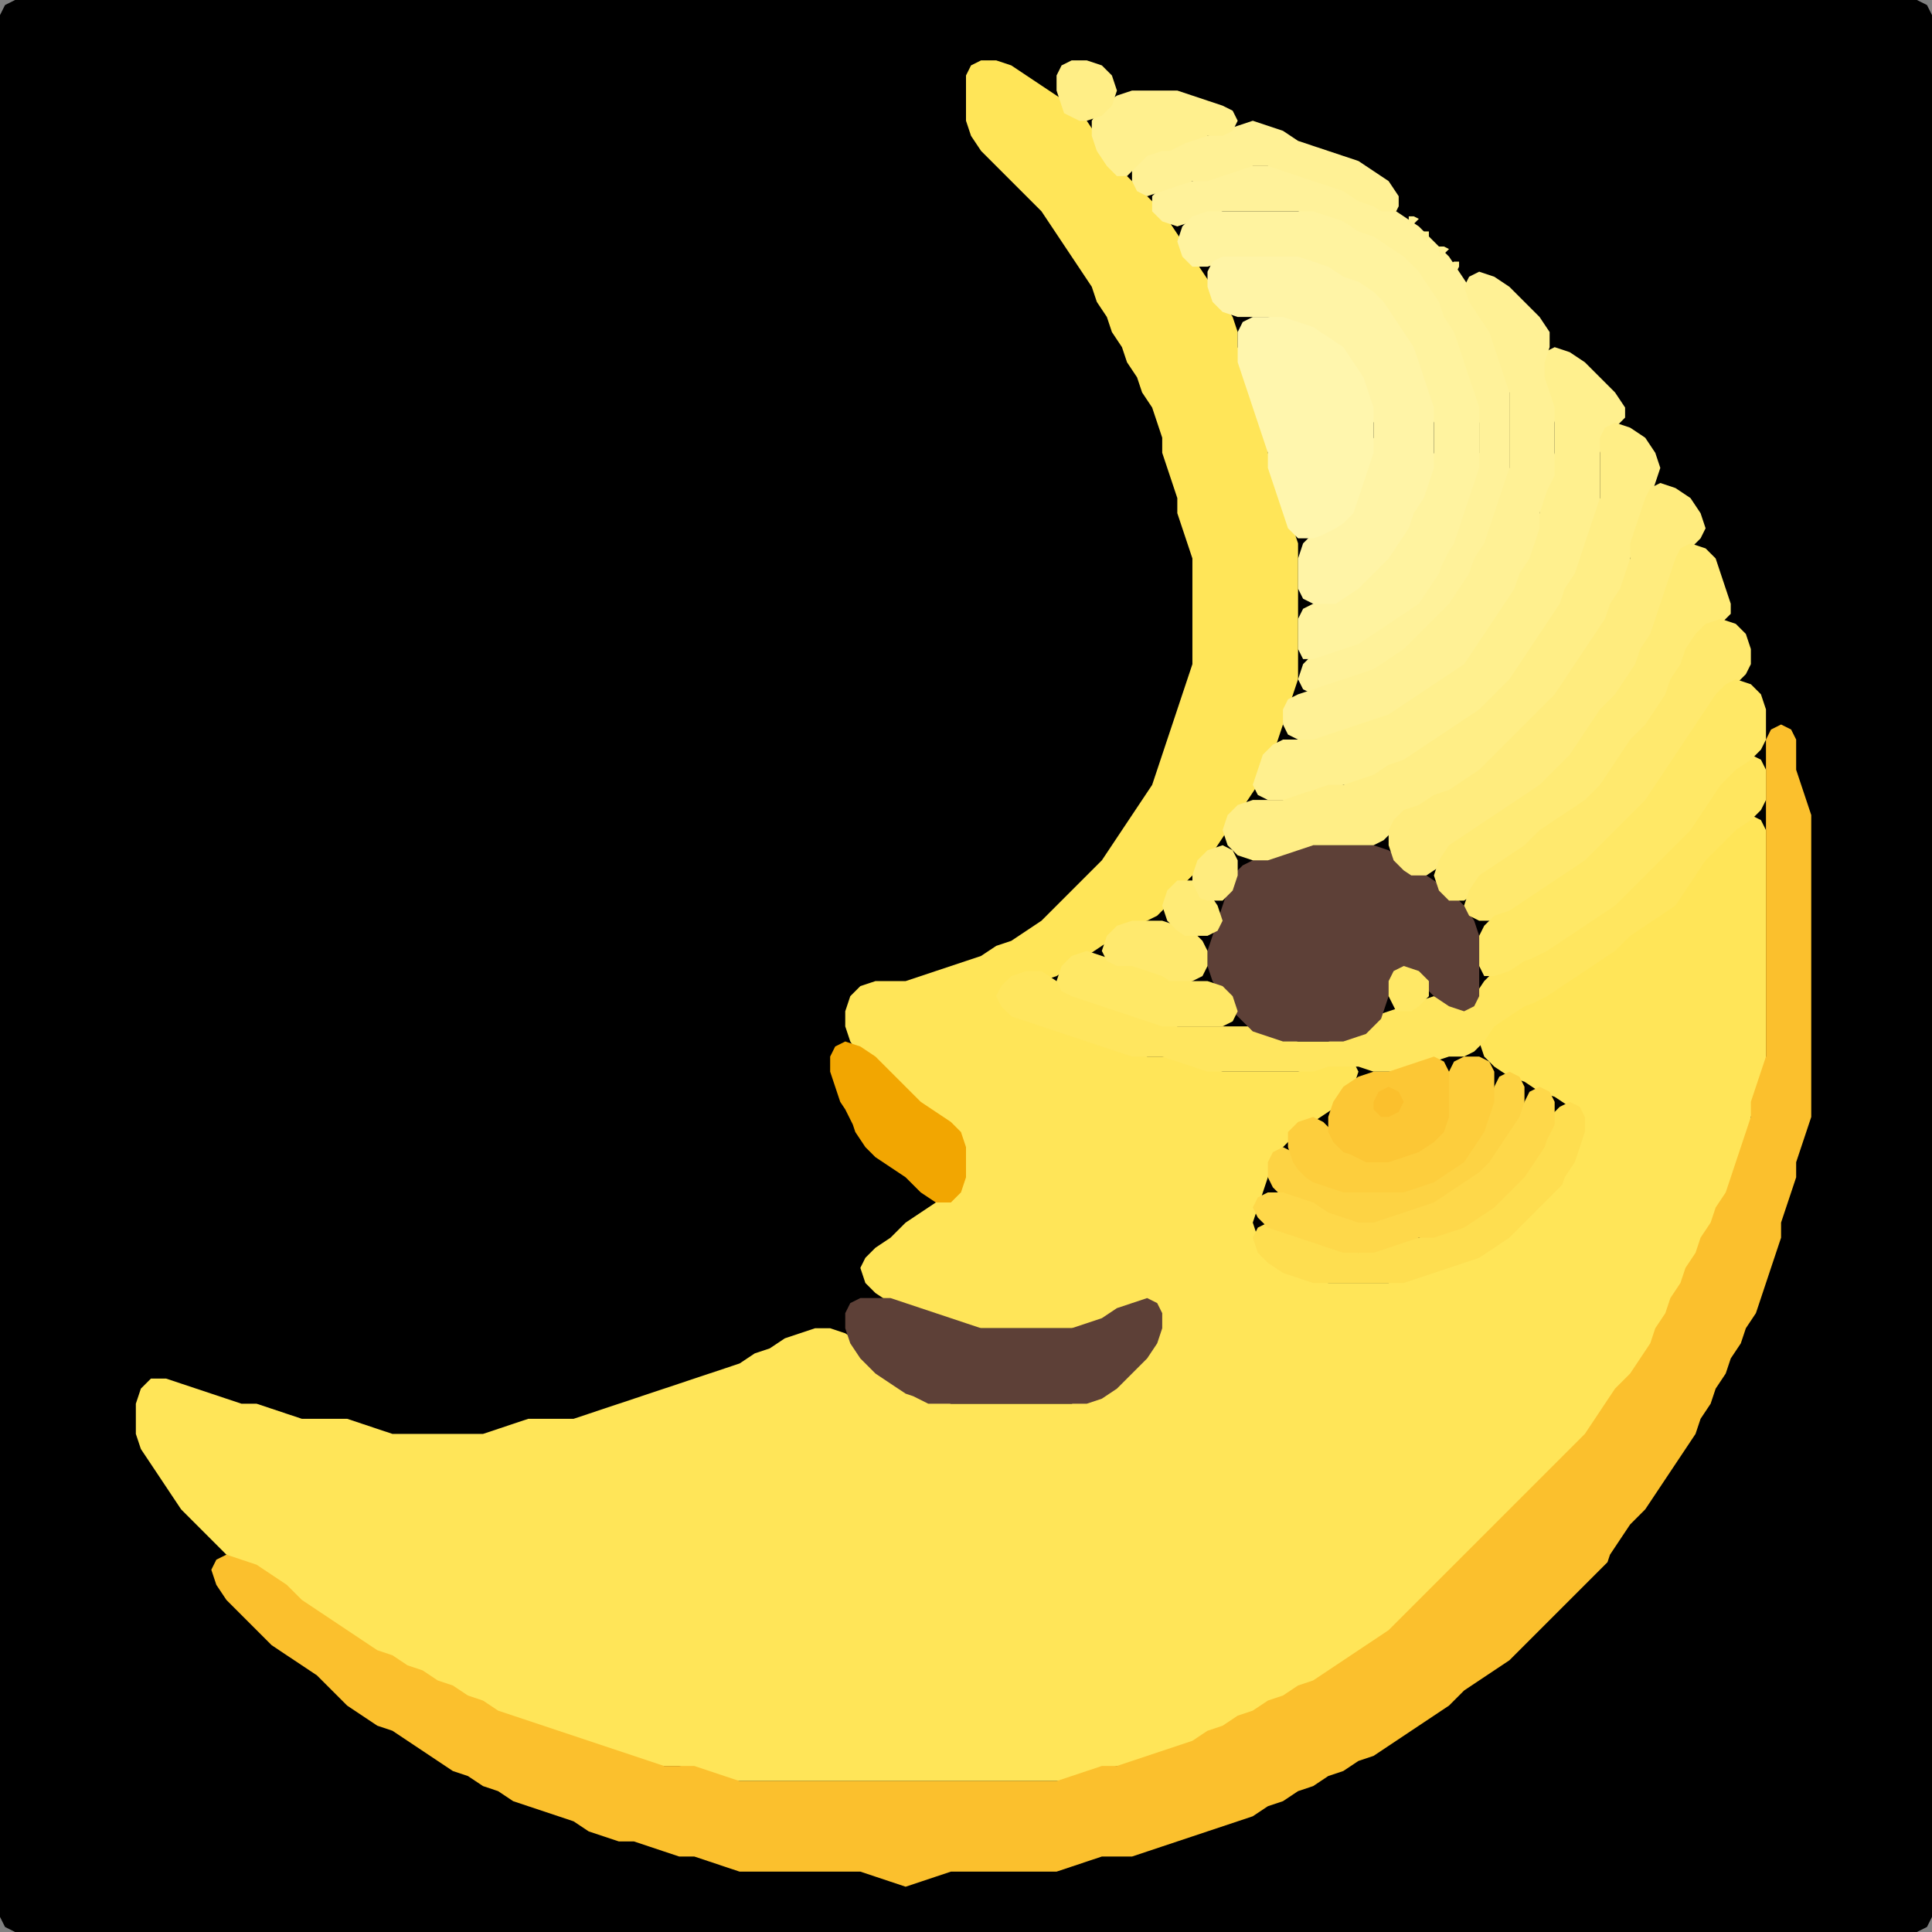 <?xml version="1.0" encoding="UTF-8" standalone="no"?>
<!DOCTYPE svg PUBLIC "-//W3C//DTD SVG 1.1//EN"
"http://www.w3.org/Graphics/SVG/1.1/DTD/svg11.dtd">
<svg width="128" height="128" xmlns="http://www.w3.org/2000/svg" version="1.1">
<rect width="100%" height="100%" fill="#808080" stroke="none"/>
<path d="M 53.5 128.0 L 54.0 128.0 L 55.0 128.0 L 56.0 128.0 L 57.0 128.0 L 58.0 128.0 L 59.0 128.0 L 60.0 128.0 L 61.0 128.0 L 62.0 128.0 L 63.0 128.0 L 64.0 128.0 L 65.0 128.0 L 66.0 128.0 L 67.0 128.0 L 68.0 128.0 L 69.0 128.0 L 70.0 128.0 L 71.0 128.0 L 72.0 128.0 L 73.0 128.0 L 74.0 128.0 L 75.0 128.0 L 76.0 128.0 L 77.0 128.0 L 78.0 128.0 L 79.0 128.0 L 80.0 128.0 L 81.0 128.0 L 82.0 128.0 L 83.0 128.0 L 84.0 128.0 L 85.0 128.0 L 86.0 128.0 L 87.0 128.0 L 88.0 128.0 L 89.0 128.0 L 90.0 128.0 L 91.0 128.0 L 92.0 128.0 L 93.0 128.0 L 94.0 128.0 L 95.0 128.0 L 96.0 128.0 L 97.0 128.0 L 98.0 128.0 L 99.0 128.0 L 100.0 128.0 L 101.0 128.0 L 102.0 128.0 L 103.0 128.0 L 104.0 128.0 L 105.0 128.0 L 106.0 128.0 L 107.0 128.0 L 108.0 128.0 L 109.0 128.0 L 110.0 128.0 L 111.0 128.0 L 112.0 128.0 L 113.0 128.0 L 114.0 128.0 L 115.0 128.0 L 116.0 128.0 L 117.0 128.0 L 118.0 128.0 L 119.0 128.0 L 120.0 128.0 L 121.0 128.0 L 122.0 128.0 L 123.0 128.0 L 124.0 128.0 L 125.0 128.0 L 126.0 128.0 L 127.0 128.0 L 127.667 127.667 L 128.0 127.0 L 128.0 126.0 L 128.0 125.0 L 128.0 124.0 L 128.0 123.0 L 128.0 122.0 L 128.0 121.0 L 128.0 120.0 L 128.0 119.0 L 128.0 118.0 L 128.0 117.0 L 128.0 116.0 L 128.0 115.0 L 128.0 114.0 L 128.0 113.0 L 128.0 112.0 L 128.0 111.0 L 128.0 110.0 L 128.0 109.0 L 128.0 108.0 L 128.0 107.0 L 128.0 106.0 L 128.0 105.0 L 128.0 104.0 L 128.0 103.0 L 128.0 102.0 L 128.0 101.0 L 128.0 100.0 L 128.0 99.0 L 128.0 98.0 L 128.0 97.0 L 128.0 96.0 L 128.0 95.0 L 128.0 94.0 L 128.0 93.0 L 128.0 92.0 L 128.0 91.0 L 128.0 90.0 L 128.0 89.0 L 128.0 88.0 L 128.0 87.0 L 128.0 86.0 L 128.0 85.0 L 128.0 84.0 L 128.0 83.0 L 128.0 82.0 L 128.0 81.0 L 128.0 80.0 L 128.0 79.0 L 128.0 78.0 L 128.0 77.0 L 128.0 76.0 L 128.0 75.0 L 128.0 74.0 L 128.0 73.0 L 128.0 72.0 L 128.0 71.0 L 128.0 70.0 L 128.0 69.0 L 128.0 68.0 L 128.0 67.0 L 128.0 66.0 L 128.0 65.0 L 128.0 64.0 L 128.0 63.0 L 128.0 62.0 L 128.0 61.0 L 128.0 60.0 L 128.0 59.0 L 128.0 58.0 L 128.0 57.0 L 128.0 56.0 L 128.0 55.0 L 128.0 54.0 L 128.0 53.0 L 128.0 52.0 L 128.0 51.0 L 128.0 50.0 L 128.0 49.0 L 128.0 48.0 L 128.0 47.0 L 128.0 46.0 L 128.0 45.0 L 128.0 44.0 L 128.0 43.0 L 128.0 42.0 L 128.0 41.0 L 128.0 40.0 L 128.0 39.0 L 128.0 38.0 L 128.0 37.0 L 128.0 36.0 L 128.0 35.0 L 128.0 34.0 L 128.0 33.0 L 128.0 32.0 L 128.0 31.0 L 128.0 30.0 L 128.0 29.0 L 128.0 28.0 L 128.0 27.0 L 128.0 26.0 L 128.0 25.0 L 128.0 24.0 L 128.0 23.0 L 128.0 22.0 L 128.0 21.0 L 128.0 20.0 L 128.0 19.0 L 128.0 18.0 L 128.0 17.0 L 128.0 16.0 L 128.0 15.0 L 128.0 14.0 L 128.0 13.0 L 128.0 12.0 L 128.0 11.0 L 128.0 10.0 L 128.0 9.0 L 128.0 8.0 L 128.0 7.0 L 128.0 6.0 L 128.0 5.0 L 128.0 4.0 L 128.0 3.0 L 128.0 2.0 L 128.0 1.0 L 127.667 0.333 L 127.0 0.0 L 126.0 0.0 L 125.0 0.0 L 124.0 0.0 L 123.0 0.0 L 122.0 0.0 L 121.0 0.0 L 120.0 0.0 L 119.0 0.0 L 118.0 0.0 L 117.0 0.0 L 116.0 0.0 L 115.0 0.0 L 114.0 0.0 L 113.0 0.0 L 112.0 0.0 L 111.0 0.0 L 110.0 0.0 L 109.0 0.0 L 108.0 0.0 L 107.0 0.0 L 106.0 0.0 L 105.0 0.0 L 104.0 0.0 L 103.0 0.0 L 102.0 0.0 L 101.0 0.0 L 100.0 0.0 L 99.0 0.0 L 98.0 0.0 L 97.0 0.0 L 96.0 0.0 L 95.0 0.0 L 94.0 0.0 L 93.0 0.0 L 92.0 0.0 L 91.0 0.0 L 90.0 0.0 L 89.0 0.0 L 88.0 0.0 L 87.0 0.0 L 86.0 0.0 L 85.0 0.0 L 84.0 0.0 L 83.0 0.0 L 82.0 0.0 L 81.0 0.0 L 80.0 0.0 L 79.0 0.0 L 78.0 0.0 L 77.0 0.0 L 76.0 0.0 L 75.0 0.0 L 74.0 0.0 L 73.0 0.0 L 72.0 0.0 L 71.0 0.0 L 70.0 0.0 L 69.0 0.0 L 68.0 0.0 L 67.0 0.0 L 66.0 0.0 L 65.0 0.0 L 64.0 0.0 L 63.0 0.0 L 62.0 0.0 L 61.0 0.0 L 60.0 0.0 L 59.0 0.0 L 58.0 0.0 L 57.0 0.0 L 56.0 0.0 L 55.0 0.0 L 54.0 0.0 L 53.0 0.0 L 52.0 0.0 L 51.0 0.0 L 50.0 0.0 L 49.0 0.0 L 48.0 0.0 L 47.0 0.0 L 46.0 0.0 L 45.0 0.0 L 44.0 0.0 L 43.0 0.0 L 42.0 0.0 L 41.0 0.0 L 40.0 0.0 L 39.0 0.0 L 38.0 0.0 L 37.0 0.0 L 36.0 0.0 L 35.0 0.0 L 34.0 0.0 L 33.0 0.0 L 32.0 0.0 L 31.0 0.0 L 30.0 0.0 L 29.0 0.0 L 28.0 0.0 L 27.0 0.0 L 26.0 0.0 L 25.0 0.0 L 24.0 0.0 L 23.0 0.0 L 22.0 0.0 L 21.0 0.0 L 20.0 0.0 L 19.0 0.0 L 18.0 0.0 L 17.0 0.0 L 16.0 0.0 L 15.0 0.0 L 14.0 0.0 L 13.0 0.0 L 12.0 0.0 L 11.0 0.0 L 10.0 0.0 L 9.0 0.0 L 8.0 0.0 L 7.0 0.0 L 6.0 0.0 L 5.0 0.0 L 4.0 0.0 L 3.0 0.0 L 2.0 0.0 L 1.0 0.0 L 0.333 0.333 L 0.0 1.0 L 0.0 2.0 L 0.0 3.0 L 0.0 4.0 L 0.0 5.0 L 0.0 6.0 L 0.0 7.0 L 0.0 8.0 L 0.0 9.0 L 0.0 10.0 L 0.0 11.0 L 0.0 12.0 L 0.0 13.0 L 0.0 14.0 L 0.0 15.0 L 0.0 16.0 L 0.0 17.0 L 0.0 18.0 L 0.0 19.0 L 0.0 20.0 L 0.0 21.0 L 0.0 22.0 L 0.0 23.0 L 0.0 24.0 L 0.0 25.0 L 0.0 26.0 L 0.0 27.0 L 0.0 28.0 L 0.0 29.0 L 0.0 30.0 L 0.0 31.0 L 0.0 32.0 L 0.0 33.0 L 0.0 34.0 L 0.0 35.0 L 0.0 36.0 L 0.0 37.0 L 0.0 38.0 L 0.0 39.0 L 0.0 40.0 L 0.0 41.0 L 0.0 42.0 L 0.0 43.0 L 0.0 44.0 L 0.0 45.0 L 0.0 46.0 L 0.0 47.0 L 0.0 48.0 L 0.0 49.0 L 0.0 50.0 L 0.0 51.0 L 0.0 52.0 L 0.0 53.0 L 0.0 54.0 L 0.0 55.0 L 0.0 56.0 L 0.0 57.0 L 0.0 58.0 L 0.0 59.0 L 0.0 60.0 L 0.0 61.0 L 0.0 62.0 L 0.0 63.0 L 0.0 64.0 L 0.0 65.0 L 0.0 66.0 L 0.0 67.0 L 0.0 68.0 L 0.0 69.0 L 0.0 70.0 L 0.0 71.0 L 0.0 72.0 L 0.0 73.0 L 0.0 74.0 L 0.0 75.0 L 0.0 76.0 L 0.0 77.0 L 0.0 78.0 L 0.0 79.0 L 0.0 80.0 L 0.0 81.0 L 0.0 82.0 L 0.0 83.0 L 0.0 84.0 L 0.0 85.0 L 0.0 86.0 L 0.0 87.0 L 0.0 88.0 L 0.0 89.0 L 0.0 90.0 L 0.0 91.0 L 0.0 92.0 L 0.0 93.0 L 0.0 94.0 L 0.0 95.0 L 0.0 96.0 L 0.0 97.0 L 0.0 98.0 L 0.0 99.0 L 0.0 100.0 L 0.0 101.0 L 0.0 102.0 L 0.0 103.0 L 0.0 104.0 L 0.0 105.0 L 0.0 106.0 L 0.0 107.0 L 0.0 108.0 L 0.0 109.0 L 0.0 110.0 L 0.0 111.0 L 0.0 112.0 L 0.0 113.0 L 0.0 114.0 L 0.0 115.0 L 0.0 116.0 L 0.0 117.0 L 0.0 118.0 L 0.0 119.0 L 0.0 120.0 L 0.0 121.0 L 0.0 122.0 L 0.0 123.0 L 0.0 124.0 L 0.0 125.0 L 0.0 126.0 L 0.0 127.0 L 0.333 127.667 L 1.0 128.0 L 2.0 128.0 L 3.0 128.0 L 4.0 128.0 L 5.0 128.0 L 6.0 128.0 L 7.0 128.0 L 8.0 128.0 L 9.0 128.0 L 10.0 128.0 L 11.0 128.0 L 12.0 128.0 L 13.0 128.0 L 14.0 128.0 L 15.0 128.0 L 16.0 128.0 L 17.0 128.0 L 18.0 128.0 L 19.0 128.0 L 20.0 128.0 L 21.0 128.0 L 22.0 128.0 L 23.0 128.0 L 24.0 128.0 L 25.0 128.0 L 26.0 128.0 L 27.0 128.0 L 28.0 128.0 L 29.0 128.0 L 30.0 128.0 L 31.0 128.0 L 32.0 128.0 L 33.0 128.0 L 34.0 128.0 L 35.0 128.0 L 36.0 128.0 L 37.0 128.0 L 38.0 128.0 L 39.0 128.0 L 40.0 128.0 L 41.0 128.0 L 42.0 128.0 L 43.0 128.0 L 44.0 128.0 L 45.0 128.0 L 46.0 128.0 L 47.0 128.0 L 48.0 128.0 L 49.0 128.0 L 50.0 128.0 L 51.0 128.0 L 52.0 128.0 L 52.5 128.0 Z" stroke="none" fill="rgb(0,0,0)" />
<path d="M 78.5 116.0 L 79.0 115.667 L 80.0 115.333 L 81.0 114.667 L 82.0 114.333 L 83.0 113.667 L 84.0 113.333 L 85.0 112.667 L 86.0 112.333 L 87.0 111.667 L 88.0 111.333 L 89.0 110.667 L 90.0 110.0 L 91.0 109.333 L 92.0 108.667 L 93.0 108.0 L 94.0 107.0 L 95.0 106.0 L 96.0 105.0 L 97.0 104.0 L 98.0 103.0 L 99.0 102.0 L 100.0 101.0 L 101.0 100.0 L 102.0 99.0 L 103.0 98.0 L 104.0 97.0 L 105.0 96.0 L 105.667 95.0 L 106.333 94.0 L 107.0 93.0 L 108.0 92.0 L 108.667 91.0 L 109.333 90.0 L 109.667 89.0 L 110.333 88.0 L 110.667 87.0 L 111.333 86.0 L 111.667 85.0 L 112.333 84.0 L 112.667 83.0 L 113.333 82.0 L 113.667 81.0 L 114.333 80.0 L 114.667 79.0 L 115.0 78.0 L 115.333 77.0 L 115.667 76.0 L 116.0 75.0 L 116.0 74.0 L 116.333 73.0 L 116.667 72.0 L 117.0 71.0 L 117.0 70.0 L 117.0 69.0 L 117.0 68.0 L 117.0 67.0 L 117.0 66.0 L 117.0 65.0 L 117.0 64.0 L 117.0 63.0 L 117.0 62.0 L 117.0 61.0 L 117.0 60.0 L 117.0 59.0 L 117.0 58.0 L 117.0 57.0 L 117.0 56.0 L 117.0 55.0 L 116.667 54.333 L 116.0 54.0 L 115.0 54.333 L 114.0 55.0 L 113.0 56.0 L 112.333 57.0 L 111.667 58.0 L 111.0 59.0 L 110.0 60.0 L 109.0 60.667 L 108.0 61.333 L 107.0 62.0 L 106.0 63.0 L 105.0 63.667 L 104.0 64.333 L 103.0 65.0 L 102.0 65.667 L 101.0 66.333 L 100.0 66.667 L 99.0 67.333 L 98.333 68.0 L 98.0 69.0 L 98.333 70.0 L 99.0 70.667 L 100.0 71.333 L 101.0 71.667 L 102.0 72.333 L 103.0 72.667 L 104.0 73.333 L 104.667 74.0 L 104.667 75.0 L 104.333 76.0 L 103.667 77.0 L 103.0 78.0 L 102.0 79.0 L 101.0 80.0 L 100.0 81.0 L 99.0 82.0 L 98.0 82.667 L 97.0 83.333 L 96.0 83.667 L 95.0 84.0 L 94.0 84.333 L 93.0 84.667 L 92.0 85.0 L 91.0 85.0 L 90.0 85.0 L 89.0 85.0 L 88.0 85.0 L 87.0 84.667 L 86.0 84.333 L 85.0 83.667 L 84.0 83.0 L 83.333 82.0 L 83.0 81.0 L 83.333 80.0 L 83.667 79.0 L 84.0 78.0 L 84.333 77.0 L 85.0 76.0 L 86.0 75.0 L 87.0 74.333 L 88.0 73.667 L 89.0 73.0 L 89.667 72.0 L 90.0 71.0 L 89.667 70.333 L 89.0 70.0 L 88.0 70.333 L 87.0 70.667 L 86.0 71.0 L 85.0 71.0 L 84.0 71.0 L 83.0 71.0 L 82.0 71.0 L 81.0 71.0 L 80.0 70.667 L 79.0 70.333 L 78.0 70.0 L 77.0 70.0 L 76.0 70.0 L 75.0 69.667 L 74.0 69.333 L 73.0 69.0 L 72.0 68.667 L 71.0 68.333 L 70.0 68.0 L 69.0 67.667 L 68.0 67.333 L 67.0 66.667 L 66.667 66.0 L 67.0 65.333 L 68.0 65.0 L 69.0 65.0 L 70.0 64.667 L 71.0 64.0 L 72.0 63.333 L 73.0 62.667 L 74.0 62.0 L 75.0 61.333 L 76.0 61.0 L 76.667 60.667 L 77.333 60.0 L 78.0 59.0 L 79.0 58.0 L 80.0 57.0 L 80.667 56.0 L 81.333 55.0 L 82.0 54.0 L 82.667 53.0 L 83.333 52.0 L 83.667 51.0 L 84.333 50.0 L 84.667 49.0 L 85.0 48.0 L 85.333 47.0 L 85.667 46.0 L 86.0 45.0 L 86.0 44.0 L 86.0 43.0 L 86.0 42.0 L 86.0 41.0 L 86.0 40.0 L 86.0 39.0 L 86.0 38.0 L 86.0 37.0 L 86.0 36.0 L 85.667 35.0 L 85.333 34.0 L 85.0 33.0 L 84.667 32.0 L 84.333 31.0 L 84.0 30.0 L 84.0 29.0 L 83.667 28.0 L 83.333 27.0 L 83.0 26.0 L 82.667 25.0 L 82.333 24.0 L 82.0 23.0 L 82.0 22.0 L 81.667 21.0 L 81.0 20.0 L 80.333 19.0 L 79.667 18.0 L 79.0 17.0 L 78.333 16.0 L 77.667 15.0 L 77.0 14.0 L 76.0 13.0 L 75.0 12.0 L 74.0 11.0 L 73.333 10.0 L 72.667 9.0 L 72.0 8.0 L 71.0 7.0 L 70.0 6.333 L 69.0 5.667 L 68.0 5.0 L 67.0 4.333 L 66.0 4.0 L 65.0 4.0 L 64.333 4.333 L 64.0 5.0 L 64.0 6.0 L 64.0 7.0 L 64.0 8.0 L 64.333 9.0 L 65.0 10.0 L 66.0 11.0 L 67.0 12.0 L 68.0 13.0 L 69.0 14.0 L 69.667 15.0 L 70.333 16.0 L 71.0 17.0 L 71.667 18.0 L 72.333 19.0 L 72.667 20.0 L 73.333 21.0 L 73.667 22.0 L 74.333 23.0 L 74.667 24.0 L 75.333 25.0 L 75.667 26.0 L 76.333 27.0 L 76.667 28.0 L 77.0 29.0 L 77.0 30.0 L 77.333 31.0 L 77.667 32.0 L 78.0 33.0 L 78.0 34.0 L 78.333 35.0 L 78.667 36.0 L 79.0 37.0 L 79.0 38.0 L 79.0 39.0 L 79.0 40.0 L 79.0 41.0 L 79.0 42.0 L 79.0 43.0 L 79.0 44.0 L 78.667 45.0 L 78.333 46.0 L 78.0 47.0 L 77.667 48.0 L 77.333 49.0 L 77.0 50.0 L 76.667 51.0 L 76.333 52.0 L 75.667 53.0 L 75.0 54.0 L 74.333 55.0 L 73.667 56.0 L 73.0 57.0 L 72.0 58.0 L 71.0 59.0 L 70.0 60.0 L 69.0 61.0 L 68.0 61.667 L 67.0 62.333 L 66.0 62.667 L 65.0 63.333 L 64.0 63.667 L 63.0 64.0 L 62.0 64.333 L 61.0 64.667 L 60.0 65.0 L 59.0 65.0 L 58.0 65.0 L 57.0 65.333 L 56.333 66.0 L 56.0 67.0 L 56.0 68.0 L 56.333 69.0 L 57.0 70.0 L 58.0 71.0 L 59.0 72.0 L 60.0 73.0 L 61.0 73.667 L 62.0 74.333 L 63.0 75.0 L 63.667 76.0 L 64.0 77.0 L 63.667 78.0 L 63.0 79.0 L 62.0 79.667 L 61.0 80.333 L 60.0 81.0 L 59.0 82.0 L 58.0 82.667 L 57.333 83.333 L 57.0 84.0 L 57.333 85.0 L 58.0 85.667 L 59.0 86.333 L 60.0 86.667 L 61.0 87.0 L 62.0 87.333 L 63.0 87.667 L 64.0 88.0 L 65.0 88.0 L 66.0 88.0 L 67.0 88.0 L 68.0 88.0 L 69.0 88.0 L 70.0 88.0 L 71.0 88.0 L 72.0 88.0 L 73.0 87.667 L 74.0 87.333 L 75.0 86.667 L 76.0 86.667 L 76.667 87.0 L 76.667 88.0 L 76.0 89.0 L 75.0 90.0 L 74.0 91.0 L 73.0 92.0 L 72.0 92.667 L 71.0 93.0 L 70.0 93.0 L 69.0 93.0 L 68.0 93.0 L 67.0 93.0 L 66.0 93.0 L 65.0 93.0 L 64.0 93.0 L 63.0 93.0 L 62.0 92.667 L 61.0 92.333 L 60.0 91.667 L 59.0 91.0 L 58.0 90.0 L 57.0 89.0 L 56.0 88.333 L 55.0 88.0 L 54.0 88.0 L 53.0 88.333 L 52.0 88.667 L 51.0 89.333 L 50.0 89.667 L 49.0 90.333 L 48.0 90.667 L 47.0 91.0 L 46.0 91.333 L 45.0 91.667 L 44.0 92.0 L 43.0 92.333 L 42.0 92.667 L 41.0 93.0 L 40.0 93.333 L 39.0 93.667 L 38.0 94.0 L 37.0 94.0 L 36.0 94.0 L 35.0 94.0 L 34.0 94.333 L 33.0 94.667 L 32.0 95.0 L 31.0 95.0 L 30.0 95.0 L 29.0 95.0 L 28.0 95.0 L 27.0 95.0 L 26.0 95.0 L 25.0 94.667 L 24.0 94.333 L 23.0 94.0 L 22.0 94.0 L 21.0 94.0 L 20.0 94.0 L 19.0 93.667 L 18.0 93.333 L 17.0 93.0 L 16.0 93.0 L 15.0 92.667 L 14.0 92.333 L 13.0 92.0 L 12.0 91.667 L 11.0 91.333 L 10.0 91.333 L 9.333 92.0 L 9.0 93.0 L 9.0 94.0 L 9.0 95.0 L 9.333 96.0 L 10.0 97.0 L 10.667 98.0 L 11.333 99.0 L 12.0 100.0 L 13.0 101.0 L 14.0 102.0 L 15.0 103.0 L 16.0 103.667 L 17.0 104.333 L 18.0 105.0 L 19.0 106.0 L 20.0 106.667 L 21.0 107.333 L 22.0 108.0 L 23.0 108.667 L 24.0 109.333 L 25.0 109.667 L 26.0 110.333 L 27.0 110.667 L 28.0 111.333 L 29.0 111.667 L 30.0 112.333 L 31.0 112.667 L 32.0 113.333 L 33.0 113.667 L 34.0 114.0 L 35.0 114.333 L 36.0 114.667 L 37.0 115.0 L 38.0 115.333 L 39.0 115.667 L 40.0 116.0 L 41.0 116.333 L 42.0 116.667 L 43.0 117.0 L 44.0 117.0 L 45.0 117.0 L 46.0 117.333 L 47.0 117.667 L 48.0 118.0 L 49.0 118.0 L 50.0 118.0 L 51.0 118.0 L 52.0 118.0 L 53.0 118.0 L 54.0 118.0 L 55.0 118.0 L 56.0 118.0 L 57.0 118.0 L 58.0 118.0 L 59.0 118.0 L 60.0 118.0 L 61.0 118.0 L 62.0 118.0 L 63.0 118.0 L 64.0 118.0 L 65.0 118.0 L 66.0 118.0 L 67.0 118.0 L 68.0 118.0 L 69.0 118.0 L 70.0 118.0 L 71.0 118.0 L 72.0 117.667 L 73.0 117.333 L 74.0 117.0 L 75.0 117.0 L 76.0 116.667 L 77.0 116.333 L 77.5 116.0 Z" stroke="none" fill="rgb(255,229,88)" />
<path d="M 106.5 103.5 L 106.667 103.0 L 107.333 102.0 L 108.0 101.0 L 109.0 100.0 L 109.667 99.0 L 110.333 98.0 L 111.0 97.0 L 111.667 96.0 L 112.333 95.0 L 112.667 94.0 L 113.333 93.0 L 113.667 92.0 L 114.333 91.0 L 114.667 90.0 L 115.333 89.0 L 115.667 88.0 L 116.333 87.0 L 116.667 86.0 L 117.0 85.0 L 117.333 84.0 L 117.667 83.0 L 118.0 82.0 L 118.0 81.0 L 118.333 80.0 L 118.667 79.0 L 119.0 78.0 L 119.0 77.0 L 119.333 76.0 L 119.667 75.0 L 120.0 74.0 L 120.0 73.0 L 120.0 72.0 L 120.0 71.0 L 120.0 70.0 L 120.0 69.0 L 120.0 68.0 L 120.0 67.0 L 120.0 66.0 L 120.0 65.0 L 120.0 64.0 L 120.0 63.0 L 120.0 62.0 L 120.0 61.0 L 120.0 60.0 L 120.0 59.0 L 120.0 58.0 L 120.0 57.0 L 120.0 56.0 L 120.0 55.0 L 120.0 54.0 L 119.667 53.0 L 119.333 52.0 L 119.0 51.0 L 119.0 50.0 L 119.0 49.0 L 118.667 48.333 L 118.0 48.0 L 117.333 48.333 L 117.0 49.0 L 117.0 50.0 L 117.0 51.0 L 117.0 52.0 L 117.0 53.0 L 117.0 54.0 L 117.0 55.0 L 117.0 56.0 L 117.0 57.0 L 117.0 58.0 L 117.0 59.0 L 117.0 60.0 L 117.0 61.0 L 117.0 62.0 L 117.0 63.0 L 117.0 64.0 L 117.0 65.0 L 117.0 66.0 L 117.0 67.0 L 117.0 68.0 L 117.0 69.0 L 117.0 70.0 L 116.667 71.0 L 116.333 72.0 L 116.0 73.0 L 116.0 74.0 L 115.667 75.0 L 115.333 76.0 L 115.0 77.0 L 114.667 78.0 L 114.333 79.0 L 113.667 80.0 L 113.333 81.0 L 112.667 82.0 L 112.333 83.0 L 111.667 84.0 L 111.333 85.0 L 110.667 86.0 L 110.333 87.0 L 109.667 88.0 L 109.333 89.0 L 108.667 90.0 L 108.0 91.0 L 107.0 92.0 L 106.333 93.0 L 105.667 94.0 L 105.0 95.0 L 104.0 96.0 L 103.0 97.0 L 102.0 98.0 L 101.0 99.0 L 100.0 100.0 L 99.0 101.0 L 98.0 102.0 L 97.0 103.0 L 96.0 104.0 L 95.0 105.0 L 94.0 106.0 L 93.0 107.0 L 92.0 108.0 L 91.0 108.667 L 90.0 109.333 L 89.0 110.0 L 88.0 110.667 L 87.0 111.333 L 86.0 111.667 L 85.0 112.333 L 84.0 112.667 L 83.0 113.333 L 82.0 113.667 L 81.0 114.333 L 80.0 114.667 L 79.0 115.333 L 78.0 115.667 L 77.0 116.0 L 76.0 116.333 L 75.0 116.667 L 74.0 117.0 L 73.0 117.0 L 72.0 117.333 L 71.0 117.667 L 70.0 118.0 L 69.0 118.0 L 68.0 118.0 L 67.0 118.0 L 66.0 118.0 L 65.0 118.0 L 64.0 118.0 L 63.0 118.0 L 62.0 118.0 L 61.0 118.0 L 60.0 118.0 L 59.0 118.0 L 58.0 118.0 L 57.0 118.0 L 56.0 118.0 L 55.0 118.0 L 54.0 118.0 L 53.0 118.0 L 52.0 118.0 L 51.0 118.0 L 50.0 118.0 L 49.0 118.0 L 48.0 117.667 L 47.0 117.333 L 46.0 117.0 L 45.0 117.0 L 44.0 117.0 L 43.0 116.667 L 42.0 116.333 L 41.0 116.0 L 40.0 115.667 L 39.0 115.333 L 38.0 115.0 L 37.0 114.667 L 36.0 114.333 L 35.0 114.0 L 34.0 113.667 L 33.0 113.333 L 32.0 112.667 L 31.0 112.333 L 30.0 111.667 L 29.0 111.333 L 28.0 110.667 L 27.0 110.333 L 26.0 109.667 L 25.0 109.333 L 24.0 108.667 L 23.0 108.0 L 22.0 107.333 L 21.0 106.667 L 20.0 106.0 L 19.0 105.0 L 18.0 104.333 L 17.0 103.667 L 16.0 103.333 L 15.0 103.0 L 14.333 103.333 L 14.0 104.0 L 14.333 105.0 L 15.0 106.0 L 16.0 107.0 L 17.0 108.0 L 18.0 109.0 L 19.0 109.667 L 20.0 110.333 L 21.0 111.0 L 22.0 112.0 L 23.0 113.0 L 24.0 113.667 L 25.0 114.333 L 26.0 114.667 L 27.0 115.333 L 28.0 116.0 L 29.0 116.667 L 30.0 117.333 L 31.0 117.667 L 32.0 118.333 L 33.0 118.667 L 34.0 119.333 L 35.0 119.667 L 36.0 120.0 L 37.0 120.333 L 38.0 120.667 L 39.0 121.333 L 40.0 121.667 L 41.0 122.0 L 42.0 122.0 L 43.0 122.333 L 44.0 122.667 L 45.0 123.0 L 46.0 123.0 L 47.0 123.333 L 48.0 123.667 L 49.0 124.0 L 50.0 124.0 L 51.0 124.0 L 52.0 124.0 L 53.0 124.0 L 54.0 124.0 L 55.0 124.0 L 56.0 124.0 L 57.0 124.0 L 58.0 124.333 L 59.0 124.667 L 60.0 125.0 L 61.0 124.667 L 62.0 124.333 L 63.0 124.0 L 64.0 124.0 L 65.0 124.0 L 66.0 124.0 L 67.0 124.0 L 68.0 124.0 L 69.0 124.0 L 70.0 124.0 L 71.0 123.667 L 72.0 123.333 L 73.0 123.0 L 74.0 123.0 L 75.0 123.0 L 76.0 122.667 L 77.0 122.333 L 78.0 122.0 L 79.0 121.667 L 80.0 121.333 L 81.0 121.0 L 82.0 120.667 L 83.0 120.333 L 84.0 119.667 L 85.0 119.333 L 86.0 118.667 L 87.0 118.333 L 88.0 117.667 L 89.0 117.333 L 90.0 116.667 L 91.0 116.333 L 92.0 115.667 L 93.0 115.0 L 94.0 114.333 L 95.0 113.667 L 96.0 113.0 L 97.0 112.0 L 98.0 111.333 L 99.0 110.667 L 100.0 110.0 L 101.0 109.0 L 102.0 108.0 L 103.0 107.0 L 104.0 106.0 L 105.0 105.0 L 105.5 104.5 Z" stroke="none" fill="rgb(251,192,45)" />
<path d="M 102.5 66.0 L 103.0 65.667 L 104.0 65.0 L 105.0 64.333 L 106.0 63.667 L 107.0 63.0 L 108.0 62.0 L 109.0 61.333 L 110.0 60.667 L 111.0 60.0 L 111.667 59.0 L 112.333 58.0 L 113.0 57.0 L 114.0 56.0 L 115.0 55.0 L 116.0 54.333 L 116.667 53.667 L 117.0 53.0 L 117.0 52.0 L 117.0 51.0 L 116.667 50.333 L 116.0 50.0 L 115.0 50.333 L 114.0 51.0 L 113.333 52.0 L 112.667 53.0 L 112.0 54.0 L 111.0 55.0 L 110.0 56.0 L 109.0 57.0 L 108.0 58.0 L 107.0 59.0 L 106.0 60.0 L 105.0 60.667 L 104.0 61.333 L 103.0 62.0 L 102.0 62.667 L 101.0 63.333 L 100.0 63.667 L 99.0 64.333 L 98.333 65.0 L 97.667 66.0 L 97.0 66.333 L 96.0 66.333 L 95.0 66.0 L 94.0 66.333 L 93.0 66.667 L 92.0 67.0 L 91.0 67.333 L 90.0 68.0 L 89.0 68.667 L 88.0 69.0 L 87.0 69.0 L 86.0 69.0 L 85.0 68.667 L 84.0 68.333 L 83.0 68.0 L 82.0 68.0 L 81.0 68.0 L 80.0 68.0 L 79.0 68.0 L 78.0 68.0 L 77.0 67.667 L 76.0 67.333 L 75.0 67.0 L 74.0 66.667 L 73.0 66.333 L 72.0 66.0 L 71.0 65.667 L 70.0 65.0 L 69.0 64.333 L 68.0 64.333 L 67.0 64.667 L 66.333 65.333 L 66.0 66.0 L 66.333 66.667 L 67.0 67.333 L 68.0 67.667 L 69.0 68.0 L 70.0 68.333 L 71.0 68.667 L 72.0 69.0 L 73.0 69.333 L 74.0 69.667 L 75.0 70.0 L 76.0 70.0 L 77.0 70.0 L 78.0 70.333 L 79.0 70.667 L 80.0 71.0 L 81.0 71.0 L 82.0 71.0 L 83.0 71.0 L 84.0 71.0 L 85.0 71.0 L 86.0 71.0 L 87.0 71.0 L 88.0 70.667 L 89.0 70.667 L 90.0 70.667 L 91.0 71.0 L 92.0 71.0 L 93.0 71.0 L 94.0 70.667 L 95.0 70.333 L 96.0 70.0 L 97.0 70.0 L 97.667 69.667 L 98.333 69.0 L 99.0 68.0 L 100.0 67.333 L 101.0 66.667 L 101.5 66.5 Z" stroke="none" fill="rgb(255,230,95)" />
<path d="M 91.5 67.5 L 91.667 67.0 L 92.0 66.0 L 92.333 65.0 L 93.0 64.667 L 94.0 65.0 L 95.0 66.0 L 96.0 66.667 L 97.0 67.0 L 97.667 66.667 L 98.0 66.0 L 98.0 65.0 L 98.0 64.0 L 98.0 63.0 L 98.0 62.0 L 97.667 61.0 L 97.0 60.0 L 96.0 59.0 L 95.0 58.333 L 94.0 57.667 L 93.0 57.0 L 92.0 56.333 L 91.0 56.0 L 90.0 56.0 L 89.0 56.0 L 88.0 56.0 L 87.0 56.0 L 86.0 56.0 L 85.0 56.333 L 84.0 56.667 L 83.0 57.0 L 82.333 57.333 L 81.667 58.0 L 81.333 59.0 L 81.0 60.0 L 80.667 61.0 L 80.333 62.0 L 80.0 63.0 L 80.0 64.0 L 80.333 65.0 L 81.0 66.0 L 81.667 67.0 L 82.333 67.667 L 83.0 68.333 L 84.0 68.667 L 85.0 69.0 L 86.0 69.0 L 87.0 69.0 L 88.0 69.0 L 89.0 69.0 L 90.0 68.667 L 90.5 68.5 Z" stroke="none" fill="rgb(93,64,55)" />
<path d="M 98.0 37.5 L 98.333 37.0 L 98.667 36.0 L 99.0 35.0 L 99.333 34.0 L 99.667 33.0 L 100.0 32.0 L 100.0 31.0 L 100.0 30.0 L 100.0 29.0 L 100.0 28.0 L 100.0 27.0 L 100.0 26.0 L 100.0 25.0 L 99.667 24.0 L 99.333 23.0 L 99.0 22.0 L 98.667 21.0 L 98.0 20.0 L 97.333 19.0 L 96.667 18.0 L 96.0 17.0 L 95.0 16.0 L 94.0 15.0 L 93.0 14.333 L 92.0 13.667 L 91.0 13.333 L 90.0 12.667 L 89.0 12.333 L 88.0 12.0 L 87.0 11.667 L 86.0 11.333 L 85.0 11.0 L 84.0 11.0 L 83.0 11.0 L 82.0 11.0 L 81.0 11.333 L 80.0 11.667 L 79.0 12.0 L 78.0 12.0 L 77.0 12.333 L 76.333 13.0 L 76.333 14.0 L 77.0 14.667 L 78.0 15.0 L 79.0 14.667 L 80.0 14.333 L 81.0 14.0 L 82.0 14.0 L 83.0 14.0 L 84.0 14.0 L 85.0 14.0 L 86.0 14.0 L 87.0 14.333 L 88.0 14.667 L 89.0 15.333 L 90.0 15.667 L 91.0 16.333 L 92.0 17.0 L 93.0 18.0 L 94.0 19.0 L 94.667 20.0 L 95.333 21.0 L 95.667 22.0 L 96.333 23.0 L 96.667 24.0 L 97.0 25.0 L 97.333 26.0 L 97.667 27.0 L 98.0 28.0 L 98.0 29.0 L 98.0 30.0 L 97.667 31.0 L 97.333 32.0 L 97.0 33.0 L 96.667 34.0 L 96.333 35.0 L 95.667 36.0 L 95.333 37.0 L 94.667 38.0 L 94.0 39.0 L 93.0 40.0 L 92.0 40.667 L 91.0 41.333 L 90.0 42.0 L 89.0 42.667 L 88.0 43.0 L 87.0 43.333 L 86.333 44.0 L 86.0 45.0 L 86.333 45.667 L 87.0 46.0 L 88.0 45.667 L 89.0 45.333 L 90.0 45.0 L 91.0 44.667 L 92.0 44.333 L 93.0 43.667 L 94.0 43.0 L 95.0 42.0 L 96.0 41.0 L 96.667 40.0 L 97.333 39.0 L 97.5 38.5 Z" stroke="none" fill="rgb(255,242,154)" />
<path d="M 96.0 36.5 L 96.333 36.0 L 96.667 35.0 L 97.0 34.0 L 97.333 33.0 L 97.667 32.0 L 98.0 31.0 L 98.0 30.0 L 98.0 29.0 L 98.0 28.0 L 98.0 27.0 L 97.667 26.0 L 97.333 25.0 L 97.0 24.0 L 96.667 23.0 L 96.333 22.0 L 95.667 21.0 L 95.333 20.0 L 94.667 19.0 L 94.0 18.0 L 93.0 17.0 L 92.0 16.333 L 91.0 15.667 L 90.0 15.333 L 89.0 14.667 L 88.0 14.333 L 87.0 14.0 L 86.0 14.0 L 85.0 14.0 L 84.0 14.0 L 83.0 14.0 L 82.0 14.0 L 81.0 14.0 L 80.0 14.0 L 79.0 14.333 L 78.333 15.0 L 78.0 16.0 L 78.333 17.0 L 79.0 17.667 L 80.0 17.667 L 81.0 17.333 L 82.0 17.0 L 83.0 17.0 L 84.0 17.0 L 85.0 17.0 L 86.0 17.333 L 87.0 17.667 L 88.0 18.333 L 89.0 18.667 L 90.0 19.333 L 91.0 20.0 L 91.667 21.0 L 92.333 22.0 L 93.0 23.0 L 93.667 24.0 L 94.0 25.0 L 94.333 26.0 L 94.667 27.0 L 95.0 28.0 L 95.0 29.0 L 95.0 30.0 L 94.667 31.0 L 94.333 32.0 L 93.667 33.0 L 93.333 34.0 L 92.667 35.0 L 92.0 36.0 L 91.0 37.0 L 90.0 38.0 L 89.0 39.0 L 88.0 39.667 L 87.0 40.0 L 86.333 40.333 L 86.0 41.0 L 86.0 42.0 L 86.0 43.0 L 86.333 43.667 L 87.0 43.667 L 88.0 43.333 L 89.0 43.0 L 90.0 42.667 L 91.0 42.0 L 92.0 41.333 L 93.0 40.667 L 94.0 40.0 L 94.667 39.0 L 95.333 38.0 L 95.5 37.5 Z" stroke="none" fill="rgb(255,243,159)" />
<path d="M 105.0 37.5 L 105.0 37.0 L 105.333 36.0 L 105.667 35.0 L 106.0 34.0 L 106.0 33.0 L 106.0 32.0 L 106.0 31.0 L 106.0 30.0 L 106.333 29.0 L 107.0 28.333 L 107.667 27.667 L 107.667 27.0 L 107.0 26.0 L 106.0 25.0 L 105.0 24.0 L 104.0 23.333 L 103.0 23.0 L 102.333 23.333 L 102.0 24.0 L 102.0 25.0 L 102.333 26.0 L 102.667 27.0 L 103.0 28.0 L 103.0 29.0 L 103.0 30.0 L 102.667 31.0 L 102.333 32.0 L 102.0 33.0 L 102.0 34.0 L 101.667 35.0 L 101.333 36.0 L 100.667 37.0 L 100.333 38.0 L 99.667 39.0 L 99.0 40.0 L 98.333 41.0 L 97.667 42.0 L 97.0 43.0 L 96.0 44.0 L 95.0 44.667 L 94.0 45.333 L 93.0 46.0 L 92.0 46.667 L 91.0 47.333 L 90.0 47.667 L 89.0 48.0 L 88.0 48.333 L 87.0 48.667 L 86.0 49.0 L 85.0 49.0 L 84.333 49.333 L 83.667 50.0 L 83.333 51.0 L 83.0 52.0 L 83.333 52.667 L 84.0 53.0 L 85.0 53.0 L 86.0 53.0 L 87.0 52.667 L 88.0 52.333 L 89.0 52.0 L 90.0 52.0 L 91.0 51.667 L 92.0 51.333 L 93.0 50.667 L 94.0 50.333 L 95.0 49.667 L 96.0 49.0 L 97.0 48.333 L 98.0 47.667 L 99.0 47.0 L 100.0 46.0 L 100.667 45.0 L 101.333 44.0 L 102.0 43.0 L 102.667 42.0 L 103.333 41.0 L 103.667 40.0 L 104.333 39.0 L 104.5 38.5 Z" stroke="none" fill="rgb(255,240,142)" />
<path d="M 96.5 52.5 L 97.0 52.333 L 98.0 51.667 L 99.0 51.0 L 100.0 50.0 L 101.0 49.0 L 102.0 48.0 L 103.0 47.0 L 103.667 46.0 L 104.333 45.0 L 105.0 44.0 L 105.667 43.0 L 106.333 42.0 L 106.667 41.0 L 107.333 40.0 L 107.667 39.0 L 108.0 38.0 L 108.0 37.0 L 108.333 36.0 L 108.667 35.0 L 109.0 34.0 L 109.333 33.0 L 109.667 32.0 L 110.0 31.0 L 109.667 30.0 L 109.0 29.0 L 108.0 28.333 L 107.0 28.0 L 106.333 28.333 L 106.0 29.0 L 106.0 30.0 L 106.0 31.0 L 106.0 32.0 L 106.0 33.0 L 105.667 34.0 L 105.333 35.0 L 105.0 36.0 L 104.667 37.0 L 104.333 38.0 L 103.667 39.0 L 103.333 40.0 L 102.667 41.0 L 102.0 42.0 L 101.333 43.0 L 100.667 44.0 L 100.0 45.0 L 99.0 46.0 L 98.0 47.0 L 97.0 47.667 L 96.0 48.333 L 95.0 49.0 L 94.0 49.667 L 93.0 50.333 L 92.0 50.667 L 91.0 51.333 L 90.0 51.667 L 89.0 52.0 L 88.0 52.0 L 87.0 52.333 L 86.0 52.667 L 85.0 53.0 L 84.0 53.0 L 83.0 53.0 L 82.0 53.333 L 81.333 54.0 L 81.0 55.0 L 81.333 56.0 L 82.0 56.667 L 83.0 57.0 L 84.0 57.0 L 85.0 56.667 L 86.0 56.333 L 87.0 56.0 L 88.0 56.0 L 89.0 56.0 L 90.0 56.0 L 91.0 56.0 L 91.667 55.667 L 92.333 55.0 L 93.0 54.333 L 94.0 53.667 L 95.0 53.333 L 95.5 53.0 Z" stroke="none" fill="rgb(255,238,134)" />
<path d="M 88.5 40.0 L 89.0 39.667 L 90.0 39.0 L 91.0 38.0 L 92.0 37.0 L 92.667 36.0 L 93.333 35.0 L 93.667 34.0 L 94.333 33.0 L 94.667 32.0 L 95.0 31.0 L 95.0 30.0 L 95.0 29.0 L 95.0 28.0 L 95.0 27.0 L 94.667 26.0 L 94.333 25.0 L 94.0 24.0 L 93.667 23.0 L 93.0 22.0 L 92.333 21.0 L 91.667 20.0 L 91.0 19.333 L 90.0 18.667 L 89.0 18.333 L 88.0 17.667 L 87.0 17.333 L 86.0 17.0 L 85.0 17.0 L 84.0 17.0 L 83.0 17.0 L 82.0 17.0 L 81.0 17.0 L 80.333 17.333 L 80.0 18.0 L 80.0 19.0 L 80.333 20.0 L 81.0 20.667 L 82.0 21.0 L 83.0 21.0 L 84.0 21.0 L 85.0 21.333 L 86.0 21.667 L 87.0 22.333 L 88.0 23.0 L 89.0 24.0 L 89.667 25.0 L 90.333 26.0 L 90.667 27.0 L 91.0 28.0 L 91.0 29.0 L 90.667 30.0 L 90.333 31.0 L 90.0 32.0 L 89.667 33.0 L 89.0 34.0 L 88.0 34.667 L 87.0 35.333 L 86.333 36.0 L 86.0 37.0 L 86.0 38.0 L 86.0 39.0 L 86.333 39.667 L 87.0 40.0 L 87.5 40.0 Z" stroke="none" fill="rgb(255,244,166)" />
<path d="M 103.0 31.5 L 103.0 31.0 L 103.0 30.0 L 103.0 29.0 L 103.0 28.0 L 103.0 27.0 L 102.667 26.0 L 102.333 25.0 L 102.333 24.0 L 102.667 23.0 L 102.667 22.0 L 102.0 21.0 L 101.0 20.0 L 100.0 19.0 L 99.0 18.333 L 98.0 18.0 L 97.333 18.333 L 97.0 19.0 L 97.333 20.0 L 98.0 21.0 L 98.667 22.0 L 99.0 23.0 L 99.333 24.0 L 99.667 25.0 L 100.0 26.0 L 100.0 27.0 L 100.0 28.0 L 100.0 29.0 L 100.0 30.0 L 100.0 31.0 L 99.667 32.0 L 99.333 33.0 L 99.0 34.0 L 98.667 35.0 L 98.333 36.0 L 97.667 37.0 L 97.333 38.0 L 96.667 39.0 L 96.0 40.0 L 95.0 41.0 L 94.0 42.0 L 93.0 43.0 L 92.0 43.667 L 91.0 44.333 L 90.0 44.667 L 89.0 45.0 L 88.0 45.333 L 87.0 45.667 L 86.0 46.0 L 85.333 46.333 L 85.0 47.0 L 85.0 48.0 L 85.333 48.667 L 86.0 49.0 L 87.0 49.0 L 88.0 48.667 L 89.0 48.333 L 90.0 48.0 L 91.0 47.667 L 92.0 47.333 L 93.0 46.667 L 94.0 46.0 L 95.0 45.333 L 96.0 44.667 L 97.0 44.0 L 97.667 43.0 L 98.333 42.0 L 99.0 41.0 L 99.667 40.0 L 100.333 39.0 L 100.667 38.0 L 101.333 37.0 L 101.667 36.0 L 102.0 35.0 L 102.0 34.0 L 102.333 33.0 L 102.5 32.5 Z" stroke="none" fill="rgb(255,241,149)" />
<path d="M 61.5 93.0 L 62.0 93.0 L 63.0 93.0 L 64.0 93.0 L 65.0 93.0 L 66.0 93.0 L 67.0 93.0 L 68.0 93.0 L 69.0 93.0 L 70.0 93.0 L 71.0 93.0 L 72.0 93.0 L 73.0 92.667 L 74.0 92.0 L 75.0 91.0 L 76.0 90.0 L 76.667 89.0 L 77.0 88.0 L 77.0 87.0 L 76.667 86.333 L 76.0 86.0 L 75.0 86.333 L 74.0 86.667 L 73.0 87.333 L 72.0 87.667 L 71.0 88.0 L 70.0 88.0 L 69.0 88.0 L 68.0 88.0 L 67.0 88.0 L 66.0 88.0 L 65.0 88.0 L 64.0 87.667 L 63.0 87.333 L 62.0 87.0 L 61.0 86.667 L 60.0 86.333 L 59.0 86.0 L 58.0 86.0 L 57.0 86.0 L 56.333 86.333 L 56.0 87.0 L 56.0 88.0 L 56.333 89.0 L 57.0 90.0 L 58.0 91.0 L 59.0 91.667 L 60.0 92.333 L 60.5 92.5 Z" stroke="none" fill="rgb(93,64,55)" />
<path d="M 94.5 58.0 L 95.0 57.667 L 96.0 57.0 L 97.0 56.0 L 98.0 55.333 L 99.0 54.667 L 100.0 54.0 L 101.0 53.333 L 102.0 52.667 L 103.0 52.0 L 104.0 51.0 L 104.667 50.0 L 105.333 49.0 L 106.0 48.0 L 107.0 47.0 L 107.667 46.0 L 108.333 45.0 L 108.667 44.0 L 109.333 43.0 L 109.667 42.0 L 110.0 41.0 L 110.333 40.0 L 110.667 39.0 L 111.0 38.0 L 111.333 37.0 L 112.0 36.333 L 112.667 35.667 L 113.0 35.0 L 112.667 34.0 L 112.0 33.0 L 111.0 32.333 L 110.0 32.0 L 109.333 32.333 L 109.0 33.0 L 108.667 34.0 L 108.333 35.0 L 108.0 36.0 L 108.0 37.0 L 107.667 38.0 L 107.333 39.0 L 106.667 40.0 L 106.333 41.0 L 105.667 42.0 L 105.0 43.0 L 104.333 44.0 L 103.667 45.0 L 103.0 46.0 L 102.0 47.0 L 101.0 48.0 L 100.0 49.0 L 99.0 50.0 L 98.0 51.0 L 97.0 51.667 L 96.0 52.333 L 95.0 52.667 L 94.0 53.333 L 93.0 53.667 L 92.333 54.333 L 92.0 55.0 L 92.0 56.0 L 92.333 57.0 L 93.0 57.667 L 93.5 58.0 Z" stroke="none" fill="rgb(255,236,126)" />
<path d="M 109.5 48.5 L 109.667 48.0 L 110.333 47.0 L 110.667 46.0 L 111.333 45.0 L 111.667 44.0 L 112.333 43.0 L 113.0 42.0 L 114.0 41.333 L 114.667 40.667 L 114.667 40.0 L 114.333 39.0 L 114.0 38.0 L 113.667 37.0 L 113.0 36.333 L 112.0 36.0 L 111.333 36.333 L 111.0 37.0 L 110.667 38.0 L 110.333 39.0 L 110.0 40.0 L 109.667 41.0 L 109.333 42.0 L 108.667 43.0 L 108.333 44.0 L 107.667 45.0 L 107.0 46.0 L 106.0 47.0 L 105.333 48.0 L 104.667 49.0 L 104.0 50.0 L 103.0 51.0 L 102.0 52.0 L 101.0 52.667 L 100.0 53.333 L 99.0 54.0 L 98.0 54.667 L 97.0 55.333 L 96.0 56.0 L 95.333 57.0 L 95.0 58.0 L 95.333 59.0 L 96.0 59.667 L 97.0 59.667 L 98.0 59.0 L 99.0 58.0 L 100.0 57.333 L 101.0 56.667 L 102.0 56.0 L 103.0 55.0 L 104.0 54.333 L 105.0 53.667 L 106.0 53.0 L 106.667 52.0 L 107.333 51.0 L 108.0 50.0 L 108.5 49.5 Z" stroke="none" fill="rgb(255,235,118)" />
<path d="M 109.5 53.5 L 109.667 53.0 L 110.333 52.0 L 111.0 51.0 L 111.667 50.0 L 112.333 49.0 L 113.0 48.0 L 113.667 47.0 L 114.333 46.0 L 115.0 45.333 L 115.667 44.667 L 116.0 44.0 L 116.0 43.0 L 115.667 42.0 L 115.0 41.333 L 114.0 41.0 L 113.0 41.333 L 112.333 42.0 L 111.667 43.0 L 111.333 44.0 L 110.667 45.0 L 110.333 46.0 L 109.667 47.0 L 109.0 48.0 L 108.0 49.0 L 107.333 50.0 L 106.667 51.0 L 106.0 52.0 L 105.0 53.0 L 104.0 53.667 L 103.0 54.333 L 102.0 55.0 L 101.0 56.0 L 100.0 56.667 L 99.0 57.333 L 98.0 58.0 L 97.333 59.0 L 97.0 60.0 L 97.333 60.667 L 98.0 61.0 L 99.0 61.0 L 100.0 60.667 L 101.0 60.333 L 102.0 59.667 L 103.0 59.0 L 104.0 58.333 L 105.0 57.667 L 106.0 57.0 L 107.0 56.0 L 108.0 55.0 L 108.5 54.5 Z" stroke="none" fill="rgb(255,233,110)" />
<path d="M 102.5 63.0 L 103.0 62.667 L 104.0 62.0 L 105.0 61.333 L 106.0 60.667 L 107.0 60.0 L 108.0 59.0 L 109.0 58.0 L 110.0 57.0 L 111.0 56.0 L 112.0 55.0 L 112.667 54.0 L 113.333 53.0 L 114.0 52.0 L 115.0 51.0 L 116.0 50.333 L 116.667 49.667 L 117.0 49.0 L 117.0 48.0 L 117.0 47.0 L 116.667 46.0 L 116.0 45.333 L 115.0 45.0 L 114.333 45.333 L 113.667 46.0 L 113.0 47.0 L 112.333 48.0 L 111.667 49.0 L 111.0 50.0 L 110.333 51.0 L 109.667 52.0 L 109.0 53.0 L 108.0 54.0 L 107.0 55.0 L 106.0 56.0 L 105.0 57.0 L 104.0 57.667 L 103.0 58.333 L 102.0 59.0 L 101.0 59.667 L 100.0 60.333 L 99.0 60.667 L 98.333 61.333 L 98.0 62.0 L 98.0 63.0 L 98.0 64.0 L 98.333 64.667 L 99.0 64.667 L 100.0 64.333 L 101.0 63.667 L 101.5 63.5 Z" stroke="none" fill="rgb(255,232,102)" />
<path d="M 88.5 35.0 L 89.0 34.667 L 89.667 34.0 L 90.0 33.0 L 90.333 32.0 L 90.667 31.0 L 91.0 30.0 L 91.0 29.0 L 91.0 28.0 L 91.0 27.0 L 90.667 26.0 L 90.333 25.0 L 89.667 24.0 L 89.0 23.0 L 88.0 22.333 L 87.0 21.667 L 86.0 21.333 L 85.0 21.0 L 84.0 21.0 L 83.0 21.0 L 82.333 21.333 L 82.0 22.0 L 82.0 23.0 L 82.0 24.0 L 82.333 25.0 L 82.667 26.0 L 83.0 27.0 L 83.333 28.0 L 83.667 29.0 L 84.0 30.0 L 84.0 31.0 L 84.333 32.0 L 84.667 33.0 L 85.0 34.0 L 85.333 35.0 L 86.0 35.667 L 87.0 35.667 L 87.5 35.5 Z" stroke="none" fill="rgb(255,246,173)" />
<path d="M 103.5 78.5 L 103.667 78.0 L 104.333 77.0 L 104.667 76.0 L 105.0 75.0 L 105.0 74.0 L 104.667 73.333 L 104.0 73.0 L 103.333 73.333 L 102.667 74.0 L 102.333 75.0 L 101.667 76.0 L 101.0 77.0 L 100.0 78.0 L 99.0 79.0 L 98.0 80.0 L 97.0 80.667 L 96.0 81.333 L 95.0 81.667 L 94.0 82.0 L 93.0 82.0 L 92.0 82.333 L 91.0 82.667 L 90.0 83.0 L 89.0 82.667 L 88.0 82.333 L 87.0 82.0 L 86.0 81.667 L 85.0 81.333 L 84.0 81.0 L 83.333 81.333 L 83.0 82.0 L 83.333 83.0 L 84.0 83.667 L 85.0 84.333 L 86.0 84.667 L 87.0 85.0 L 88.0 85.0 L 89.0 85.0 L 90.0 85.0 L 91.0 85.0 L 92.0 85.0 L 93.0 85.0 L 94.0 84.667 L 95.0 84.333 L 96.0 84.0 L 97.0 83.667 L 98.0 83.333 L 99.0 82.667 L 100.0 82.0 L 101.0 81.0 L 102.0 80.0 L 102.5 79.5 Z" stroke="none" fill="rgb(254,222,80)" />
<path d="M 86.5 80.0 L 87.0 80.333 L 88.0 80.667 L 89.0 81.0 L 90.0 81.0 L 91.0 81.0 L 92.0 81.0 L 93.0 80.667 L 94.0 80.333 L 95.0 80.0 L 96.0 79.667 L 97.0 79.0 L 98.0 78.333 L 98.667 77.667 L 99.333 77.0 L 100.0 76.0 L 100.667 75.0 L 101.0 74.0 L 101.0 73.0 L 101.0 72.0 L 100.667 71.333 L 100.0 71.0 L 99.333 71.333 L 99.0 72.0 L 98.667 73.0 L 98.333 74.0 L 97.667 75.0 L 97.0 76.0 L 96.0 77.0 L 95.0 77.667 L 94.0 78.333 L 93.0 78.667 L 92.0 79.0 L 91.0 79.0 L 90.0 79.0 L 89.0 78.667 L 88.0 78.333 L 87.0 77.667 L 86.333 77.0 L 85.667 76.333 L 85.0 76.0 L 84.333 76.333 L 84.0 77.0 L 84.0 78.0 L 84.333 78.667 L 85.0 79.333 L 85.5 79.5 Z" stroke="none" fill="rgb(253,211,68)" />
<path d="M 103.0 74.5 L 103.0 74.0 L 103.0 73.0 L 102.667 72.333 L 102.0 72.0 L 101.333 72.333 L 101.0 73.0 L 100.667 74.0 L 100.0 75.0 L 99.333 76.0 L 98.667 77.0 L 98.0 77.667 L 97.0 78.333 L 96.0 79.0 L 95.0 79.667 L 94.0 80.0 L 93.0 80.333 L 92.0 80.667 L 91.0 81.0 L 90.0 81.0 L 89.0 80.667 L 88.0 80.333 L 87.0 79.667 L 86.0 79.333 L 85.0 79.0 L 84.0 79.0 L 83.333 79.333 L 83.0 80.0 L 83.333 80.667 L 84.0 81.333 L 85.0 81.667 L 86.0 82.0 L 87.0 82.333 L 88.0 82.667 L 89.0 83.0 L 90.0 83.0 L 91.0 83.0 L 92.0 82.667 L 93.0 82.333 L 94.0 82.0 L 95.0 82.0 L 96.0 81.667 L 97.0 81.333 L 98.0 80.667 L 99.0 80.0 L 100.0 79.0 L 101.0 78.0 L 101.667 77.0 L 102.333 76.0 L 102.5 75.5 Z" stroke="none" fill="rgb(254,216,74)" />
<path d="M 86.5 78.0 L 87.0 78.333 L 88.0 78.667 L 89.0 79.0 L 90.0 79.0 L 91.0 79.0 L 92.0 79.0 L 93.0 79.0 L 94.0 78.667 L 95.0 78.333 L 96.0 77.667 L 97.0 77.0 L 97.667 76.0 L 98.333 75.0 L 98.667 74.0 L 99.0 73.0 L 99.0 72.0 L 99.0 71.0 L 98.667 70.333 L 98.0 70.0 L 97.0 70.0 L 96.333 70.333 L 96.0 71.0 L 96.0 72.0 L 96.0 73.0 L 95.667 74.0 L 95.0 75.0 L 94.0 75.667 L 93.0 76.333 L 92.0 76.667 L 91.0 76.667 L 90.0 76.333 L 89.0 75.667 L 88.333 75.0 L 87.667 74.333 L 87.0 74.0 L 86.0 74.333 L 85.333 75.0 L 85.333 76.0 L 85.667 77.0 L 86.0 77.5 Z" stroke="none" fill="rgb(253,206,61)" />
<path d="M 92.5 14.0 L 92.667 13.667 L 92.667 13.0 L 92.0 12.0 L 91.0 11.333 L 90.0 10.667 L 89.0 10.333 L 88.0 10.0 L 87.0 9.667 L 86.0 9.333 L 85.0 8.667 L 84.0 8.333 L 83.0 8.0 L 82.0 8.333 L 81.0 8.667 L 80.0 9.0 L 79.0 9.0 L 78.0 9.333 L 77.0 9.667 L 76.0 10.0 L 75.333 10.333 L 75.0 11.0 L 75.0 12.0 L 75.333 12.667 L 76.0 13.0 L 77.0 12.667 L 78.0 12.333 L 79.0 12.0 L 80.0 12.0 L 81.0 11.667 L 82.0 11.333 L 83.0 11.0 L 84.0 11.0 L 85.0 11.333 L 86.0 11.667 L 87.0 12.0 L 88.0 12.333 L 89.0 12.667 L 90.0 13.333 L 91.0 13.667 L 91.5 14.0 Z" stroke="none" fill="rgb(255,241,149)" />
<path d="M 56.5 74.5 L 56.667 75.0 L 57.333 76.0 L 58.0 76.667 L 59.0 77.333 L 60.0 78.0 L 61.0 79.0 L 62.0 79.667 L 63.0 79.667 L 63.667 79.0 L 64.0 78.0 L 64.0 77.0 L 64.0 76.0 L 63.667 75.0 L 63.0 74.333 L 62.0 73.667 L 61.0 73.0 L 60.0 72.0 L 59.0 71.0 L 58.0 70.0 L 57.0 69.333 L 56.0 69.0 L 55.333 69.333 L 55.0 70.0 L 55.0 71.0 L 55.333 72.0 L 55.667 73.0 L 56.0 73.5 Z" stroke="none" fill="rgb(242,166,1)" />
<path d="M 90.5 77.0 L 91.0 77.0 L 92.0 77.0 L 93.0 76.667 L 94.0 76.333 L 95.0 75.667 L 95.667 75.0 L 96.0 74.0 L 96.0 73.0 L 96.0 72.0 L 96.0 71.0 L 95.667 70.333 L 95.0 70.0 L 94.0 70.333 L 93.0 70.667 L 92.0 71.0 L 91.0 71.0 L 90.0 71.333 L 89.0 72.0 L 88.333 73.0 L 88.0 74.0 L 88.0 75.0 L 88.333 75.667 L 89.0 76.333 L 89.5 76.5 Z" stroke="none" fill="rgb(252,199,53)" />
<path d="M 79.5 68.0 L 80.0 68.0 L 81.0 68.0 L 81.667 67.667 L 82.0 67.0 L 81.667 66.0 L 81.0 65.333 L 80.0 65.0 L 79.0 65.0 L 78.0 64.667 L 77.0 64.333 L 76.0 64.0 L 75.0 64.0 L 74.0 63.667 L 73.0 63.333 L 72.0 63.0 L 71.0 63.333 L 70.333 64.0 L 70.0 65.0 L 70.333 65.667 L 71.0 66.0 L 72.0 66.333 L 73.0 66.667 L 74.0 67.0 L 75.0 67.333 L 76.0 67.667 L 77.0 68.0 L 78.0 68.0 L 78.5 68.0 Z" stroke="none" fill="rgb(255,232,102)" />
<path d="M 78.5 9.5 L 79.0 9.333 L 80.0 9.0 L 81.0 9.0 L 81.667 8.667 L 82.0 8.0 L 81.667 7.333 L 81.0 7.0 L 80.0 6.667 L 79.0 6.333 L 78.0 6.0 L 77.0 6.0 L 76.0 6.0 L 75.0 6.0 L 74.0 6.333 L 73.0 7.0 L 72.333 8.0 L 72.333 9.0 L 72.667 10.0 L 73.333 11.0 L 74.0 11.667 L 74.667 11.667 L 75.333 11.0 L 76.0 10.333 L 77.0 10.0 L 77.5 10.0 Z" stroke="none" fill="rgb(255,240,142)" />
<path d="M 78.5 65.0 L 79.0 65.0 L 79.667 64.667 L 80.0 64.0 L 80.0 63.0 L 79.667 62.333 L 79.0 61.667 L 78.0 61.333 L 77.0 61.0 L 76.0 61.0 L 75.0 61.0 L 74.0 61.333 L 73.333 62.0 L 73.0 63.0 L 73.333 63.667 L 74.0 64.0 L 75.0 64.0 L 76.0 64.333 L 77.0 64.667 L 77.5 65.0 Z" stroke="none" fill="rgb(255,233,110)" />
<path d="M 71.5 8.0 L 72.0 8.0 L 73.0 7.667 L 73.667 7.0 L 74.0 6.0 L 73.667 5.0 L 73.0 4.333 L 72.0 4.0 L 71.0 4.0 L 70.333 4.333 L 70.0 5.0 L 70.0 6.0 L 70.333 7.0 L 70.5 7.5 Z" stroke="none" fill="rgb(255,238,134)" />
<path d="M 79.5 62.0 L 80.0 62.0 L 80.667 61.667 L 81.0 61.0 L 80.667 60.0 L 80.0 59.0 L 79.0 58.333 L 78.0 58.333 L 77.333 59.0 L 77.0 60.0 L 77.333 61.0 L 78.0 61.667 L 78.5 62.0 Z" stroke="none" fill="rgb(255,235,118)" />
<path d="M 79.5 59.5 L 80.0 59.667 L 81.0 59.667 L 81.667 59.0 L 82.0 58.0 L 82.0 57.0 L 81.667 56.333 L 81.0 56.0 L 80.0 56.333 L 79.333 57.0 L 79.0 58.0 L 79.0 58.5 Z" stroke="none" fill="rgb(255,236,126)" />
<path d="M 93.5 67.0 L 94.0 66.667 L 94.667 66.0 L 94.667 65.0 L 94.0 64.333 L 93.0 64.0 L 92.333 64.333 L 92.0 65.0 L 92.0 66.0 L 92.333 66.667 L 92.5 67.0 Z" stroke="none" fill="rgb(255,232,102)" />
<path d="M 91.5 74.0 L 92.0 74.0 L 92.667 73.667 L 93.0 73.0 L 92.667 72.333 L 92.0 72.0 L 91.333 72.333 L 91.0 73.0 L 91.0 73.5 Z" stroke="none" fill="rgb(251,192,45)" />
<path d="M 94.0 14.5 L 93.667 14.333 L 93.333 14.333 L 93.333 14.667 L 93.5 15.0 Z" stroke="none" fill="rgb(255,241,149)" />
<path d="M 94.5 16.0 L 94.667 15.667 L 94.667 15.333 L 94.333 15.333 L 94.0 15.5 Z" stroke="none" fill="rgb(255,241,149)" />
<path d="M 96.0 16.5 L 95.667 16.333 L 95.333 16.333 L 95.333 16.667 L 95.5 17.0 Z" stroke="none" fill="rgb(255,241,149)" />
<path d="M 96.5 18.0 L 96.667 17.667 L 96.667 17.333 L 96.333 17.333 L 96.0 17.5 Z" stroke="none" fill="rgb(255,241,149)" />
</svg>

